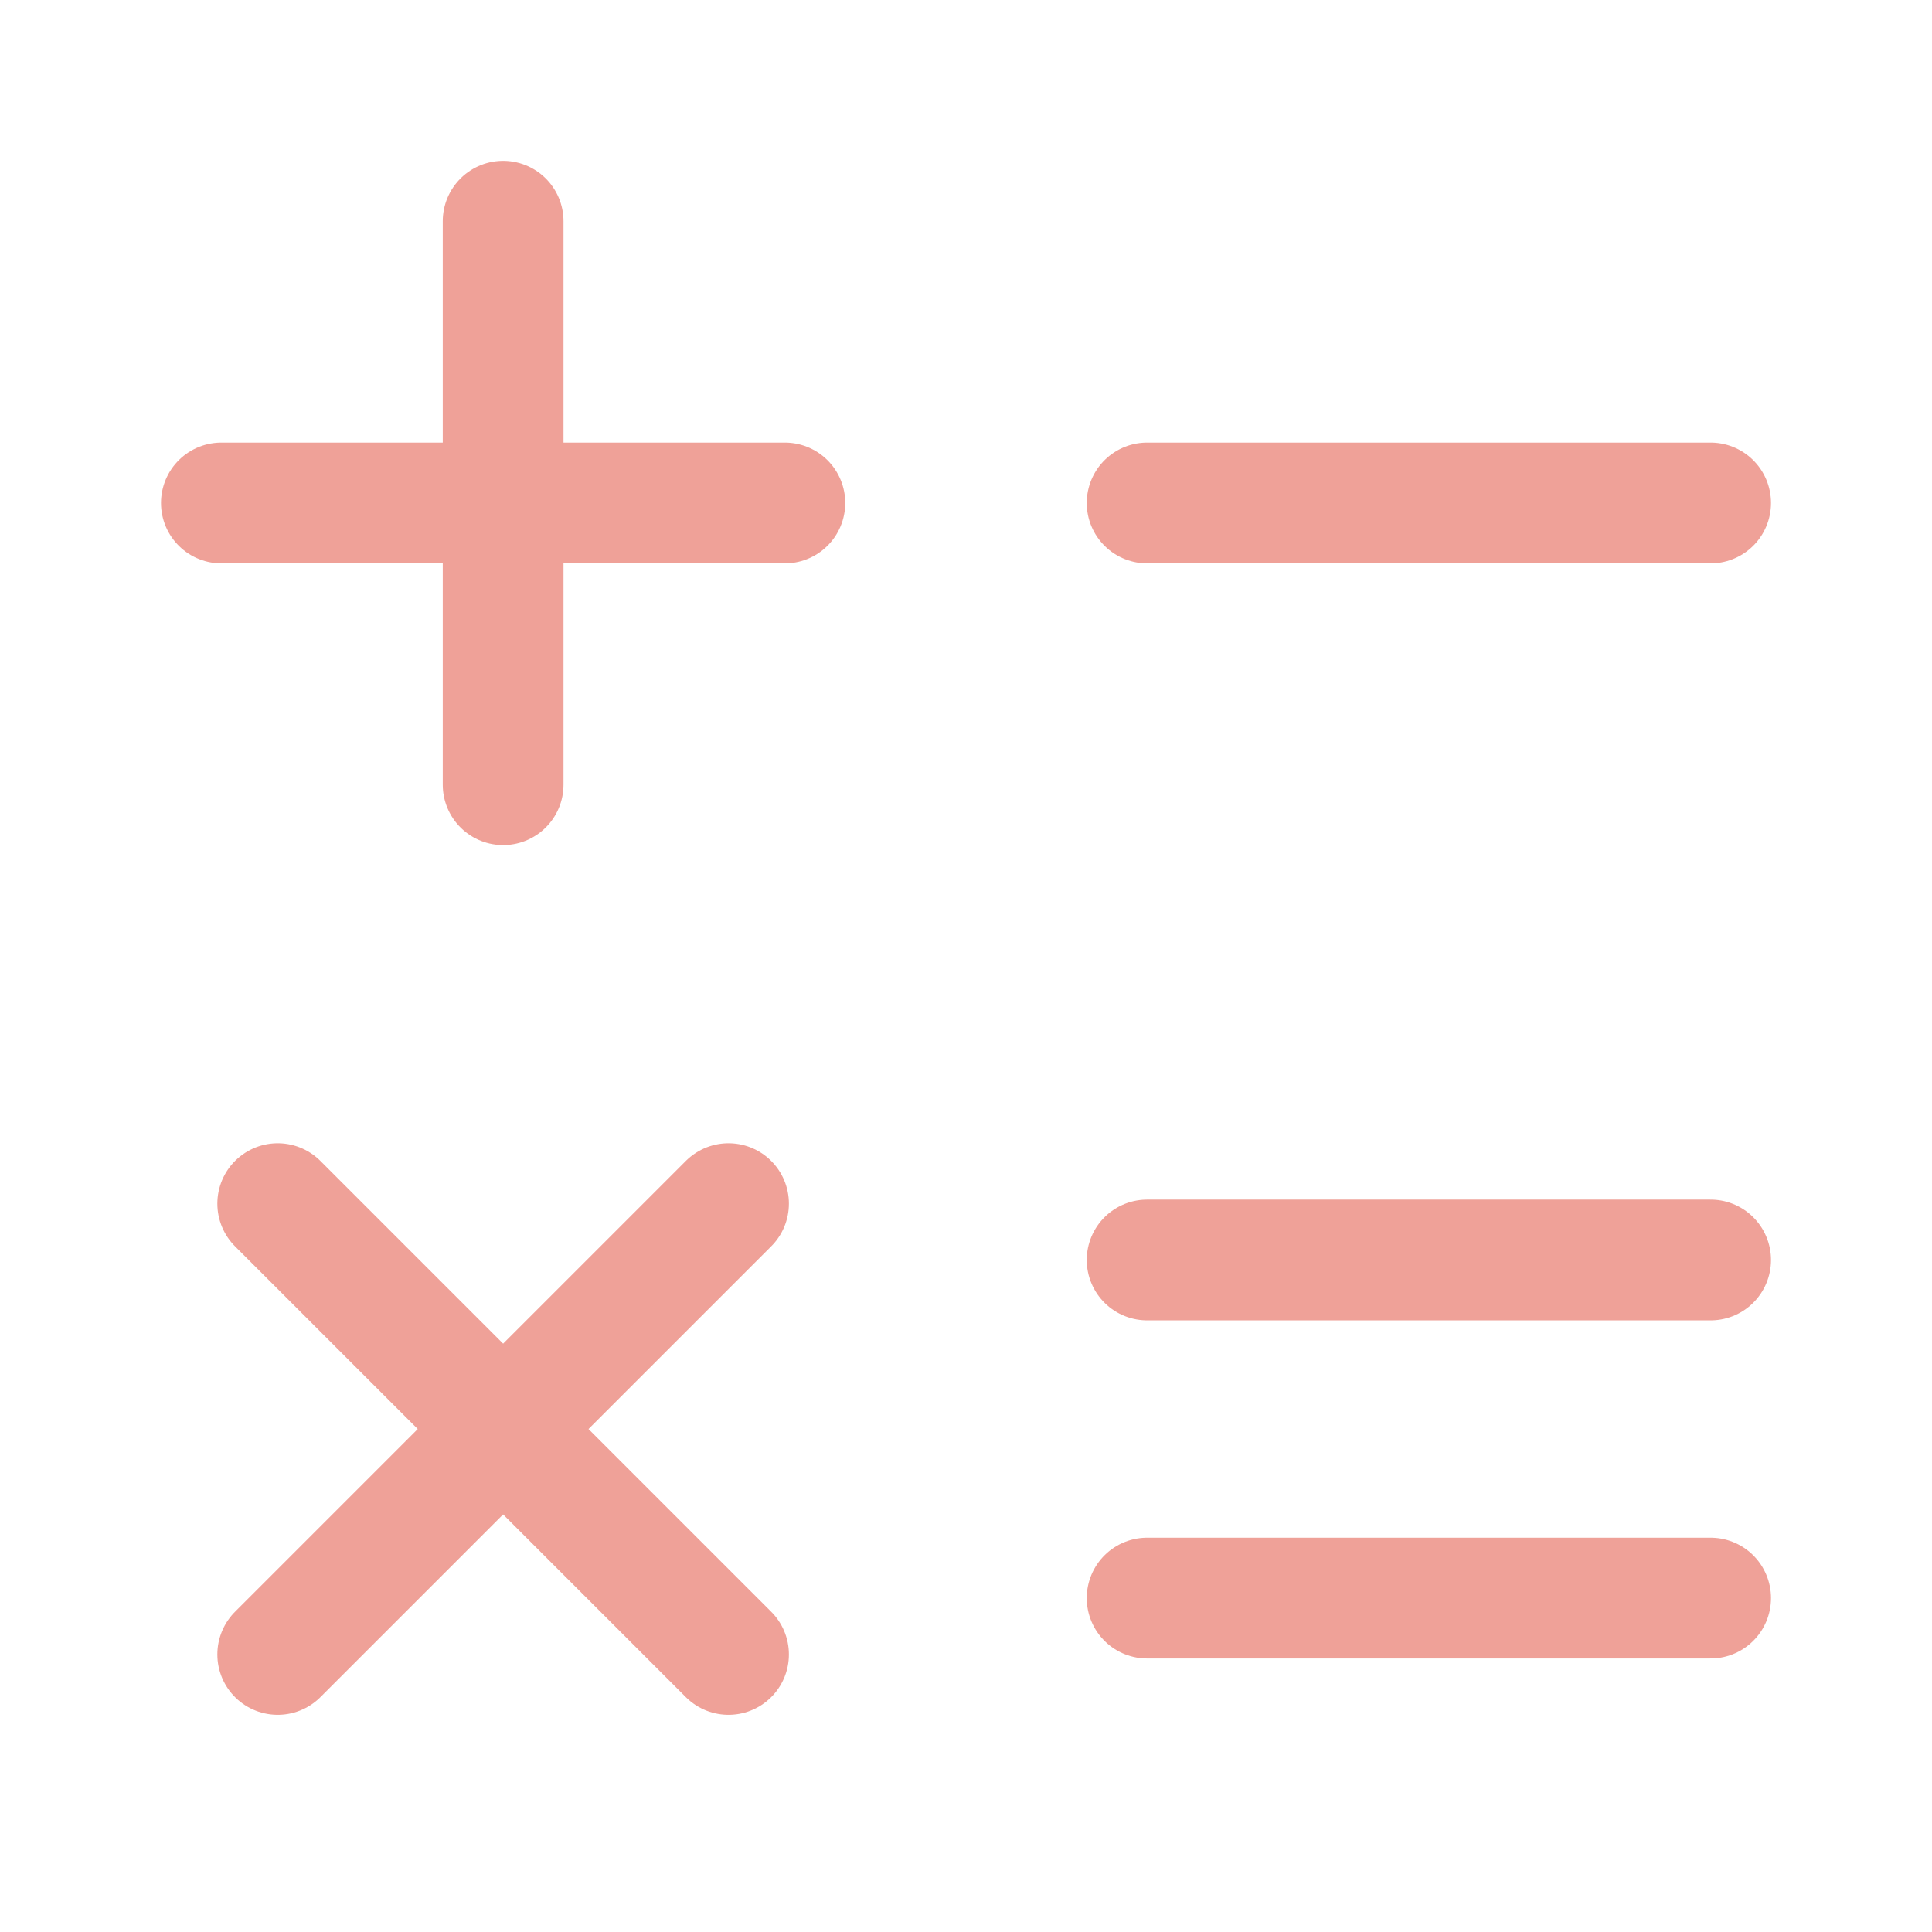 <svg width="24" height="24" viewBox="0 0 24 24" fill="none" xmlns="http://www.w3.org/2000/svg">
<path d="M2.75 6.248H9.75M6.25 2.748V9.748M14.25 6.248H21.25M3.45 20.552L6.25 17.752M6.25 17.752L9.05 14.952M6.25 17.752L3.45 14.952M6.25 17.752L9.05 20.552M14.25 15.652H21.25M14.25 19.852H21.25" stroke="#EFA198" stroke-width="1.5" stroke-linecap="round"/>
</svg>
